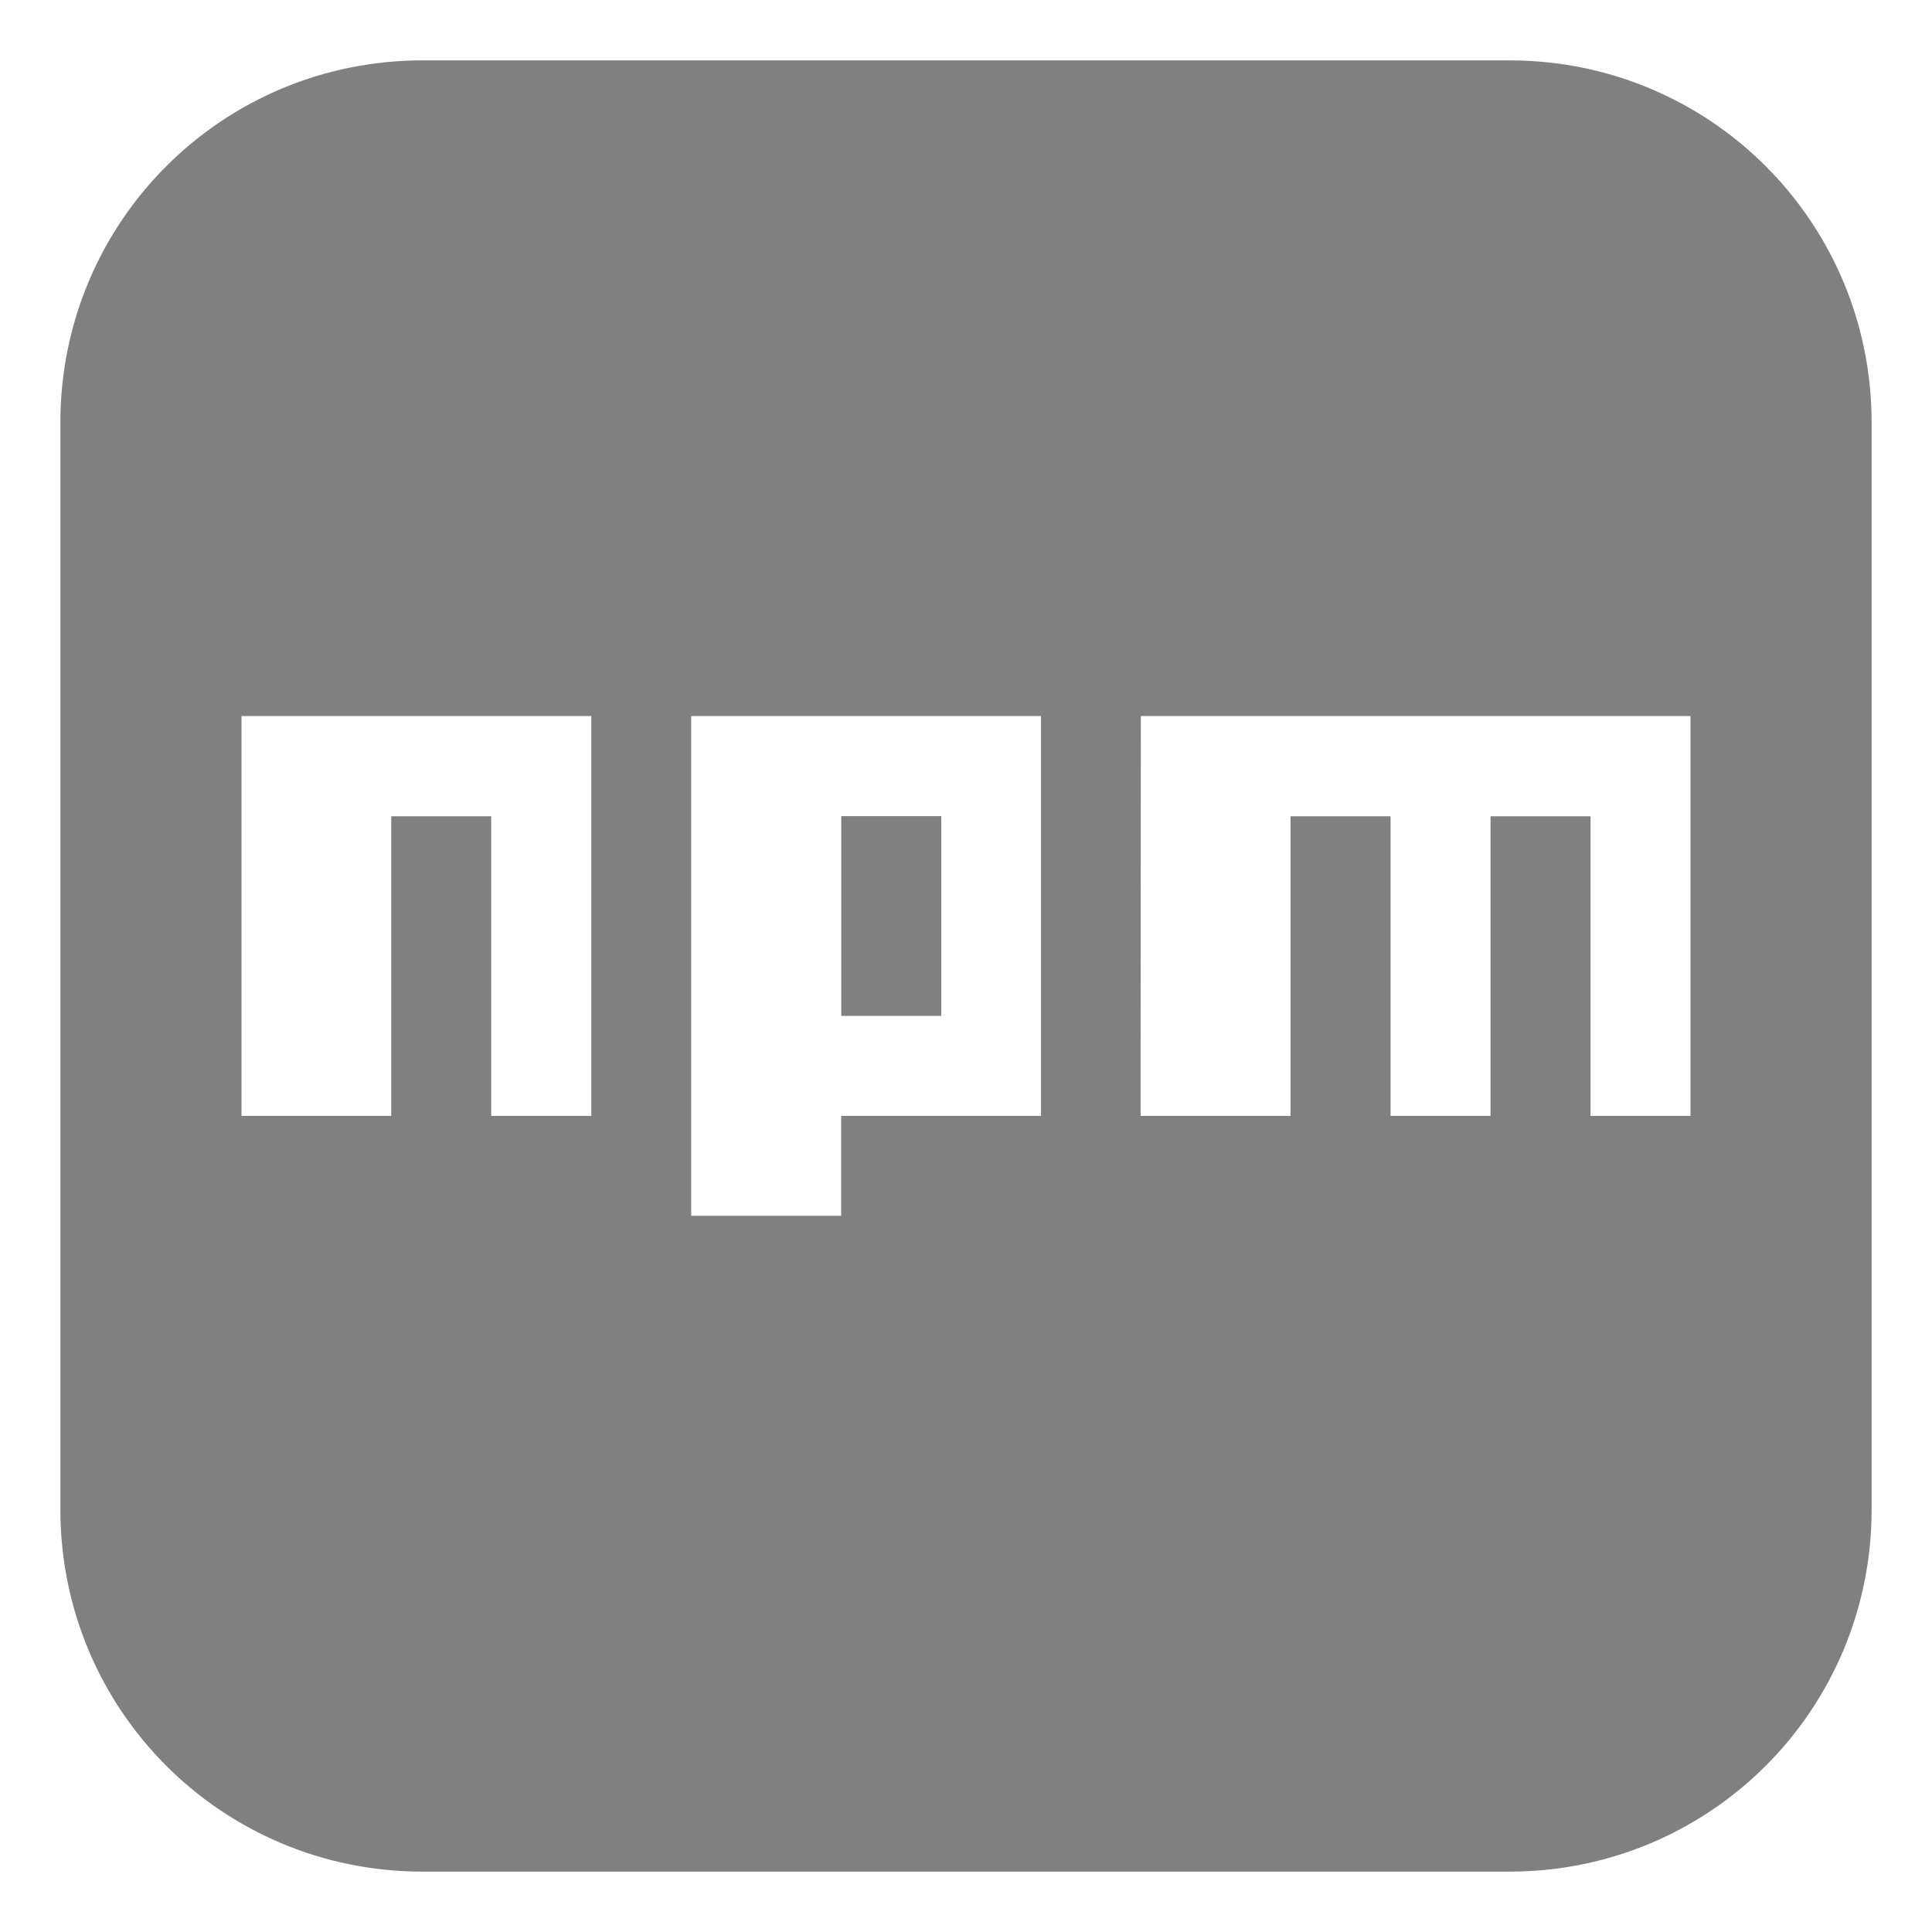 <?xml version="1.0" encoding="UTF-8" standalone="no"?>
<!-- Created with Inkscape (http://www.inkscape.org/) -->

<svg
   xmlns:osb="http://www.openswatchbook.org/uri/2009/osb"
   xmlns:dc="http://purl.org/dc/elements/1.1/"
   xmlns:cc="http://creativecommons.org/ns#"
   xmlns:rdf="http://www.w3.org/1999/02/22-rdf-syntax-ns#"
   xmlns:svg="http://www.w3.org/2000/svg"
   xmlns="http://www.w3.org/2000/svg"
   xmlns:sodipodi="http://sodipodi.sourceforge.net/DTD/sodipodi-0.dtd"
   xmlns:inkscape="http://www.inkscape.org/namespaces/inkscape"
   sodipodi:docname="npm-applet.svg"
   height="16"
   id="svg6530"
   version="1.1"
   inkscape:version="0.92.3 (2405546, 2018-03-11)"
   viewBox="0 0 16 16"
   width="16">
  <defs
     id="defs6532">
    <linearGradient
       id="linearGradient5606"
       osb:paint="solid">
      <stop
         id="stop5608"
         offset="0"
         style="stop-color:#000000;stop-opacity:1;" />
    </linearGradient>
  </defs>
  <sodipodi:namedview
     inkscape:bbox-nodes="true"
     bordercolor="#666666"
     borderopacity="1.0"
     inkscape:current-layer="layer3"
     inkscape:cx="-11.753112"
     inkscape:cy="6.3204142"
     inkscape:document-units="px"
     inkscape:guide-bbox="true"
     id="base"
     inkscape:object-nodes="true"
     inkscape:object-paths="true"
     pagecolor="#727272"
     inkscape:pageopacity="0"
     inkscape:pageshadow="2"
     showgrid="true"
     showguides="true"
     inkscape:snap-bbox="true"
     inkscape:snap-bbox-edge-midpoints="true"
     inkscape:snap-bbox-midpoints="true"
     inkscape:snap-smooth-nodes="true"
     units="px"
     inkscape:window-height="1009"
     inkscape:window-maximized="1"
     inkscape:window-width="1920"
     inkscape:window-x="0"
     inkscape:window-y="34"
     inkscape:zoom="17.270833">
    <inkscape:grid
       empspacing="4"
       id="grid8845"
       originx="-516"
       originy="-76.002"
       type="xygrid" />
  </sodipodi:namedview>
  <g
     inkscape:groupmode="layer"
     id="layer3"
     inkscape:label="apps"
     transform="translate(-516,-507.998)">
    <path
       style="opacity:1;fill:#808080;fill-opacity:1;stroke:none;stroke-width:11.307;stroke-linecap:butt;stroke-linejoin:round;stroke-miterlimit:4;stroke-dasharray:none;stroke-opacity:1"
       d="m 519.5,508.498 c -1.662,0 -3,1.338 -3,3 v 9 c 0,1.662 1.338,3 3,3 h 9 c 1.662,0 3,-1.338 3,-3 v -9 c 0,-1.662 -1.338,-3 -3,-3 z m -1.5,5.43 h 2.897 v 3.311 h -0.829 v -2.481 h -0.828 v 2.481 H 518 v -0.413 z m 3.724,0 h 2.897 v 3.311 h -1.655 v 0.828 h -1.242 z m 3.724,0 H 528.345 530 v 3.311 h -0.828 v -2.481 h -0.828 v 2.481 h -0.828 v -2.481 h -0.828 v 2.481 h -1.242 v -0.413 z m -2.481,0.829 v 1.654 h 0.828 v -1.654 z"
       id="rect822"
       inkscape:connector-curvature="0" />
  </g>
  <g
     inkscape:groupmode="layer"
     id="layer1"
     inkscape:label="panel"
     style="display:inline"
     transform="translate(-516,-960.361)" />
  <g
     inkscape:groupmode="layer"
     id="layer2"
     inkscape:label="animations"
     transform="translate(-516,-507.998)" />
</svg>
